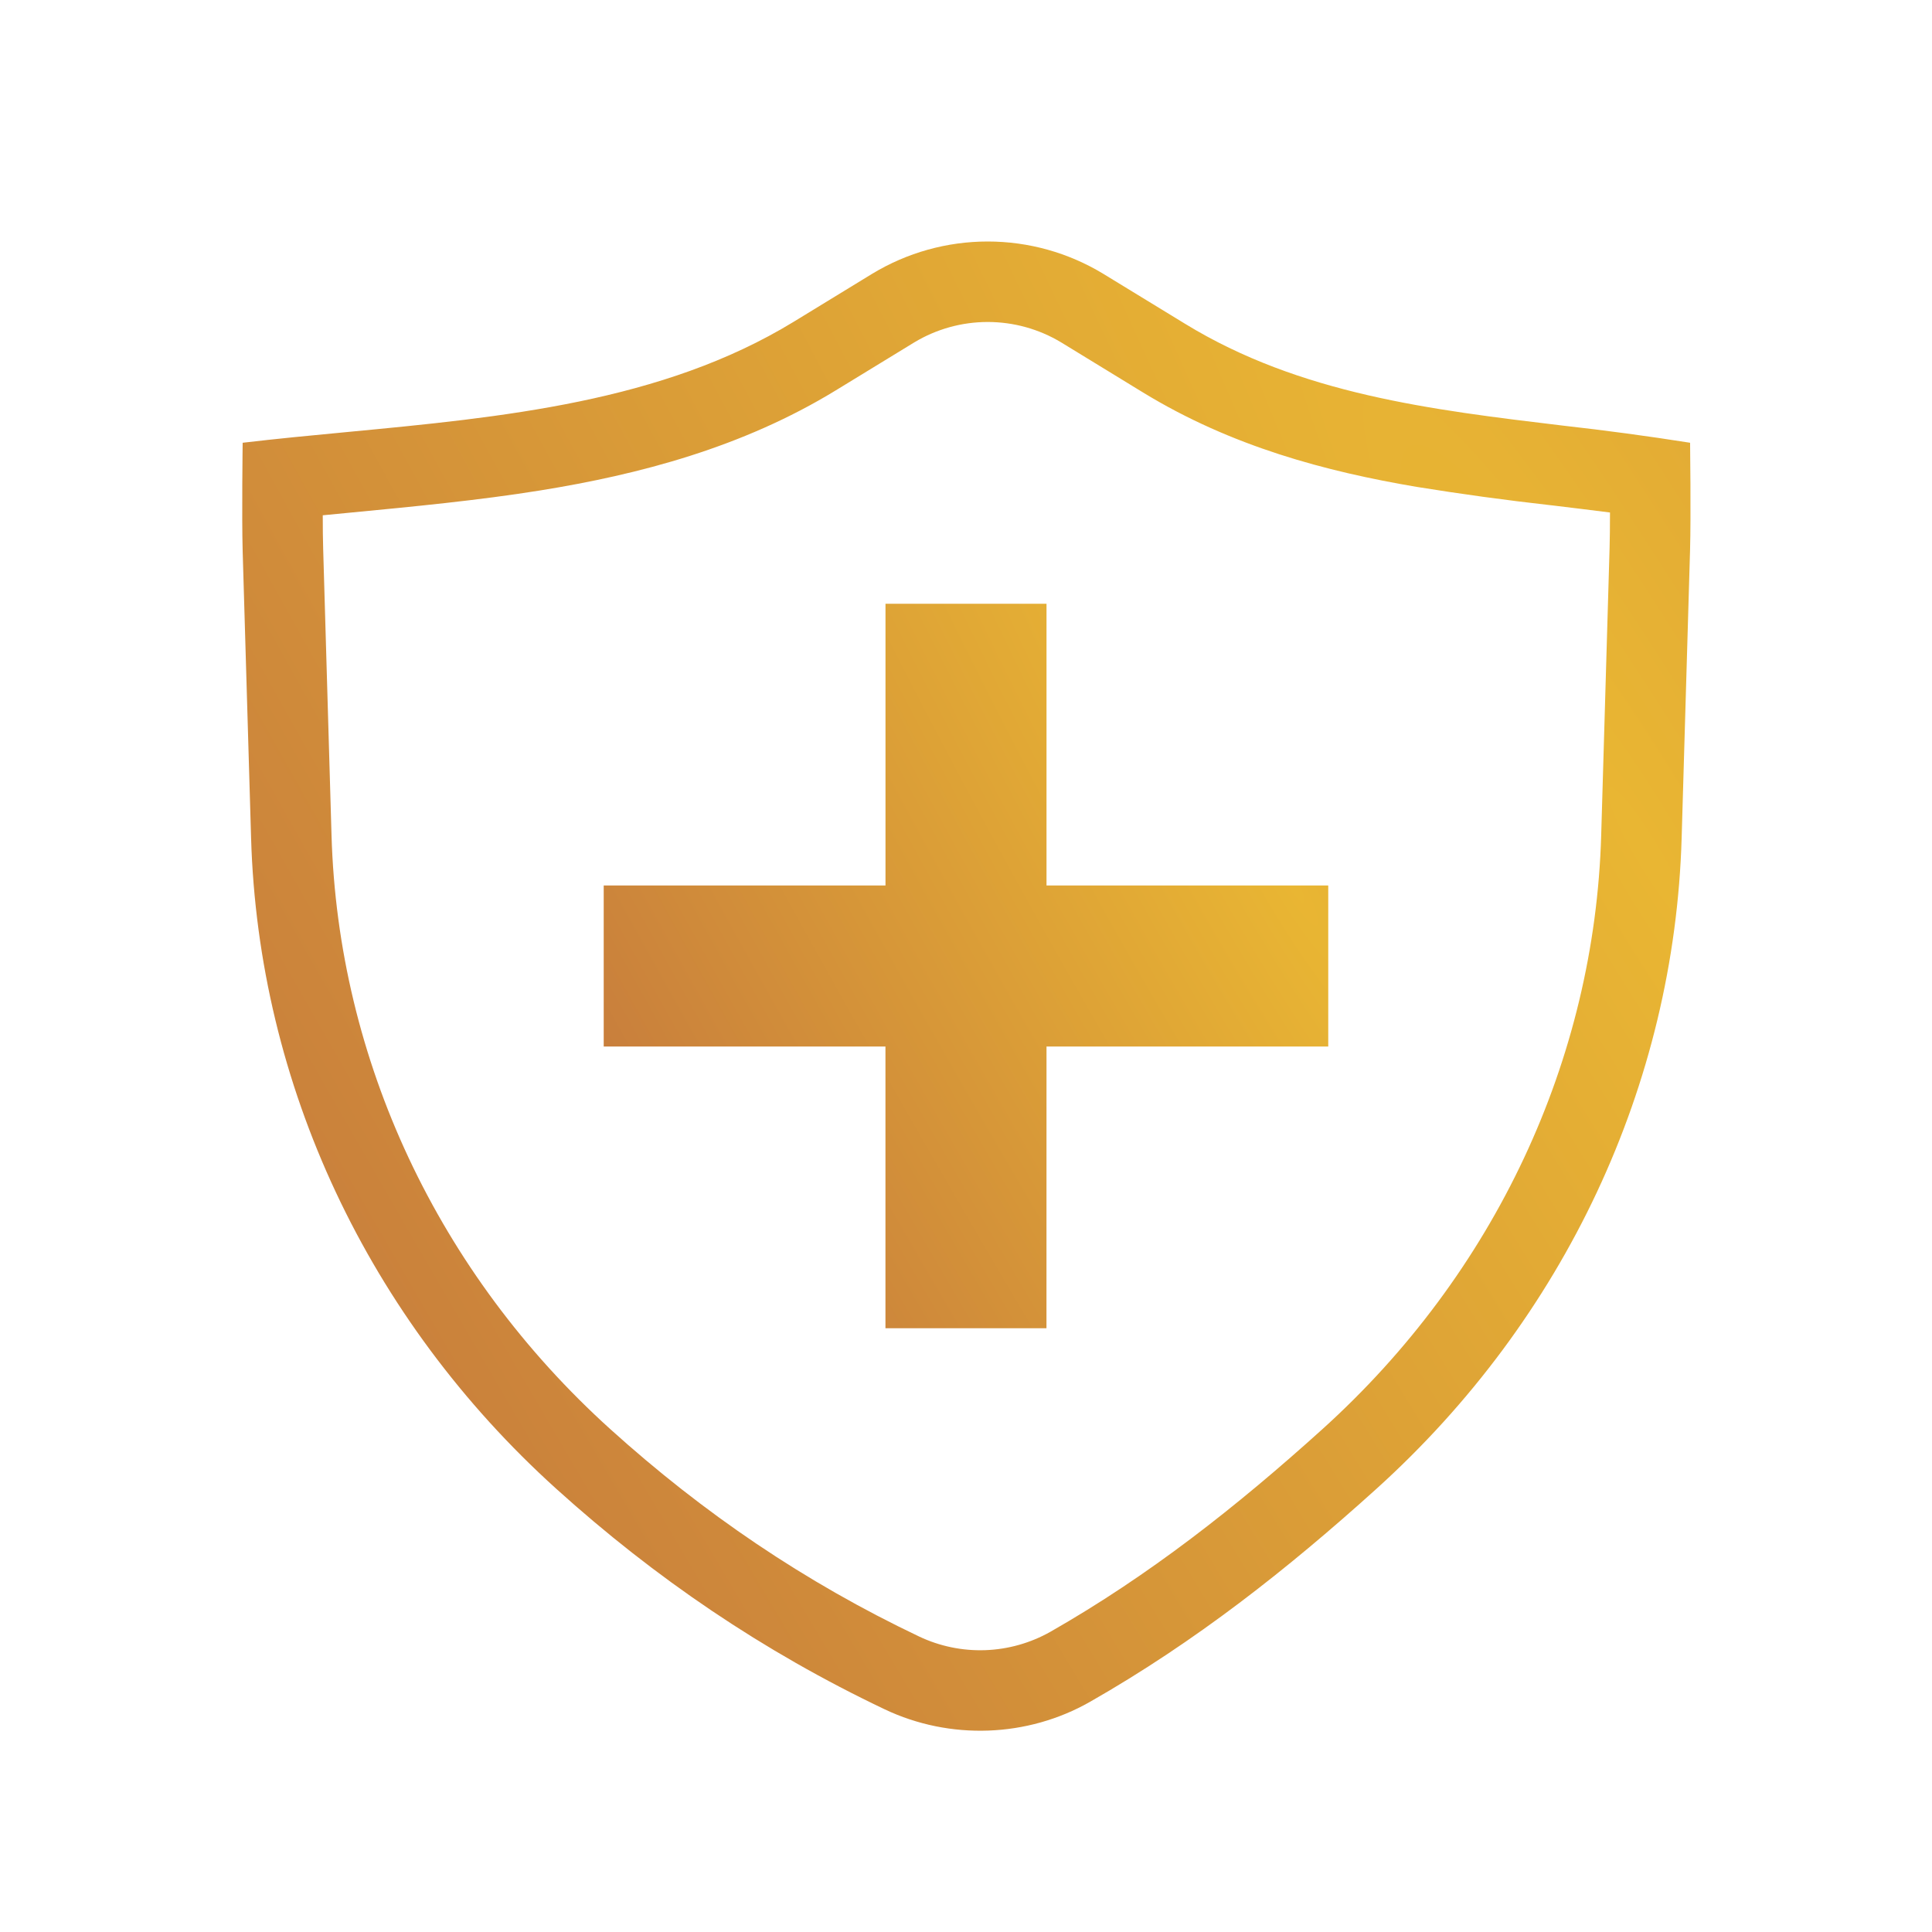 <svg width="100" height="100" viewBox="0 0 100 100" fill="none" xmlns="http://www.w3.org/2000/svg">
<path d="M45.833 45.833V31.25H54.167V45.833H68.75V54.167H54.167L54.165 68.75H45.831V54.167H31.248V45.833H45.833Z" fill="url(#paint0_radial_1_119)"/>
<path fill-rule="evenodd" clip-rule="evenodd" d="M28.798 77.065C33.898 81.671 39.485 85.475 45.794 88.475C49.173 90.079 53.181 89.933 56.421 88.085C61.885 84.969 66.642 81.217 71.24 77.065C80.985 68.26 86.669 56.146 87.042 43.369L87.477 28.471C87.527 26.738 87.479 22.917 87.479 22.917C85.29 22.571 83.094 22.276 80.892 22.029C74.079 21.212 67.296 20.402 61.344 16.762L57.1 14.169C55.298 13.077 53.231 12.5 51.124 12.5C49.017 12.5 46.95 13.077 45.148 14.169L41.083 16.654C34.277 20.812 25.983 21.6 17.956 22.363C16.137 22.535 14.331 22.708 12.56 22.917C12.56 22.917 12.51 26.76 12.56 28.519L12.996 43.369C13.369 56.146 19.05 68.26 28.798 77.065ZM16.706 26.669C16.706 27.335 16.712 27.95 16.727 28.398L17.16 43.248C17.5 54.852 22.66 65.906 31.59 73.973C36.406 78.321 41.658 81.894 47.583 84.71C48.65 85.214 49.822 85.454 51.001 85.412C52.179 85.369 53.331 85.045 54.358 84.467C59.473 81.55 63.981 78.006 68.448 73.973C77.377 65.906 82.537 54.854 82.877 43.248L83.312 28.348C83.325 27.883 83.333 27.227 83.333 26.527C82.358 26.402 81.367 26.283 80.354 26.16L80.242 26.148C77.927 25.888 75.62 25.572 73.321 25.2C68.646 24.408 63.754 23.119 59.171 20.319L54.927 17.723C53.779 17.031 52.464 16.666 51.124 16.666C49.784 16.666 48.469 17.031 47.321 17.723L43.256 20.208C38.423 23.16 33.09 24.56 27.95 25.387C24.762 25.9 21.329 26.227 18.115 26.535L16.706 26.671V26.669Z" fill="url(#paint1_radial_1_119)"/>
<defs>
<radialGradient id="paint0_radial_1_119" cx="0" cy="0" r="1" gradientUnits="userSpaceOnUse" gradientTransform="translate(67.051 45.661) rotate(150.513) scale(46.908 278.753)">
<stop stop-color="#E9B633"/>
<stop offset="1" stop-color="#BE6D3F"/>
</radialGradient>
<radialGradient id="paint1_radial_1_119" cx="0" cy="0" r="1" gradientUnits="userSpaceOnUse" gradientTransform="translate(84.103 42.122) rotate(149.822) scale(94.414 569.035)">
<stop stop-color="#E9B633"/>
<stop offset="1" stop-color="#BE6D3F"/>
</radialGradient>
</defs>
</svg>
